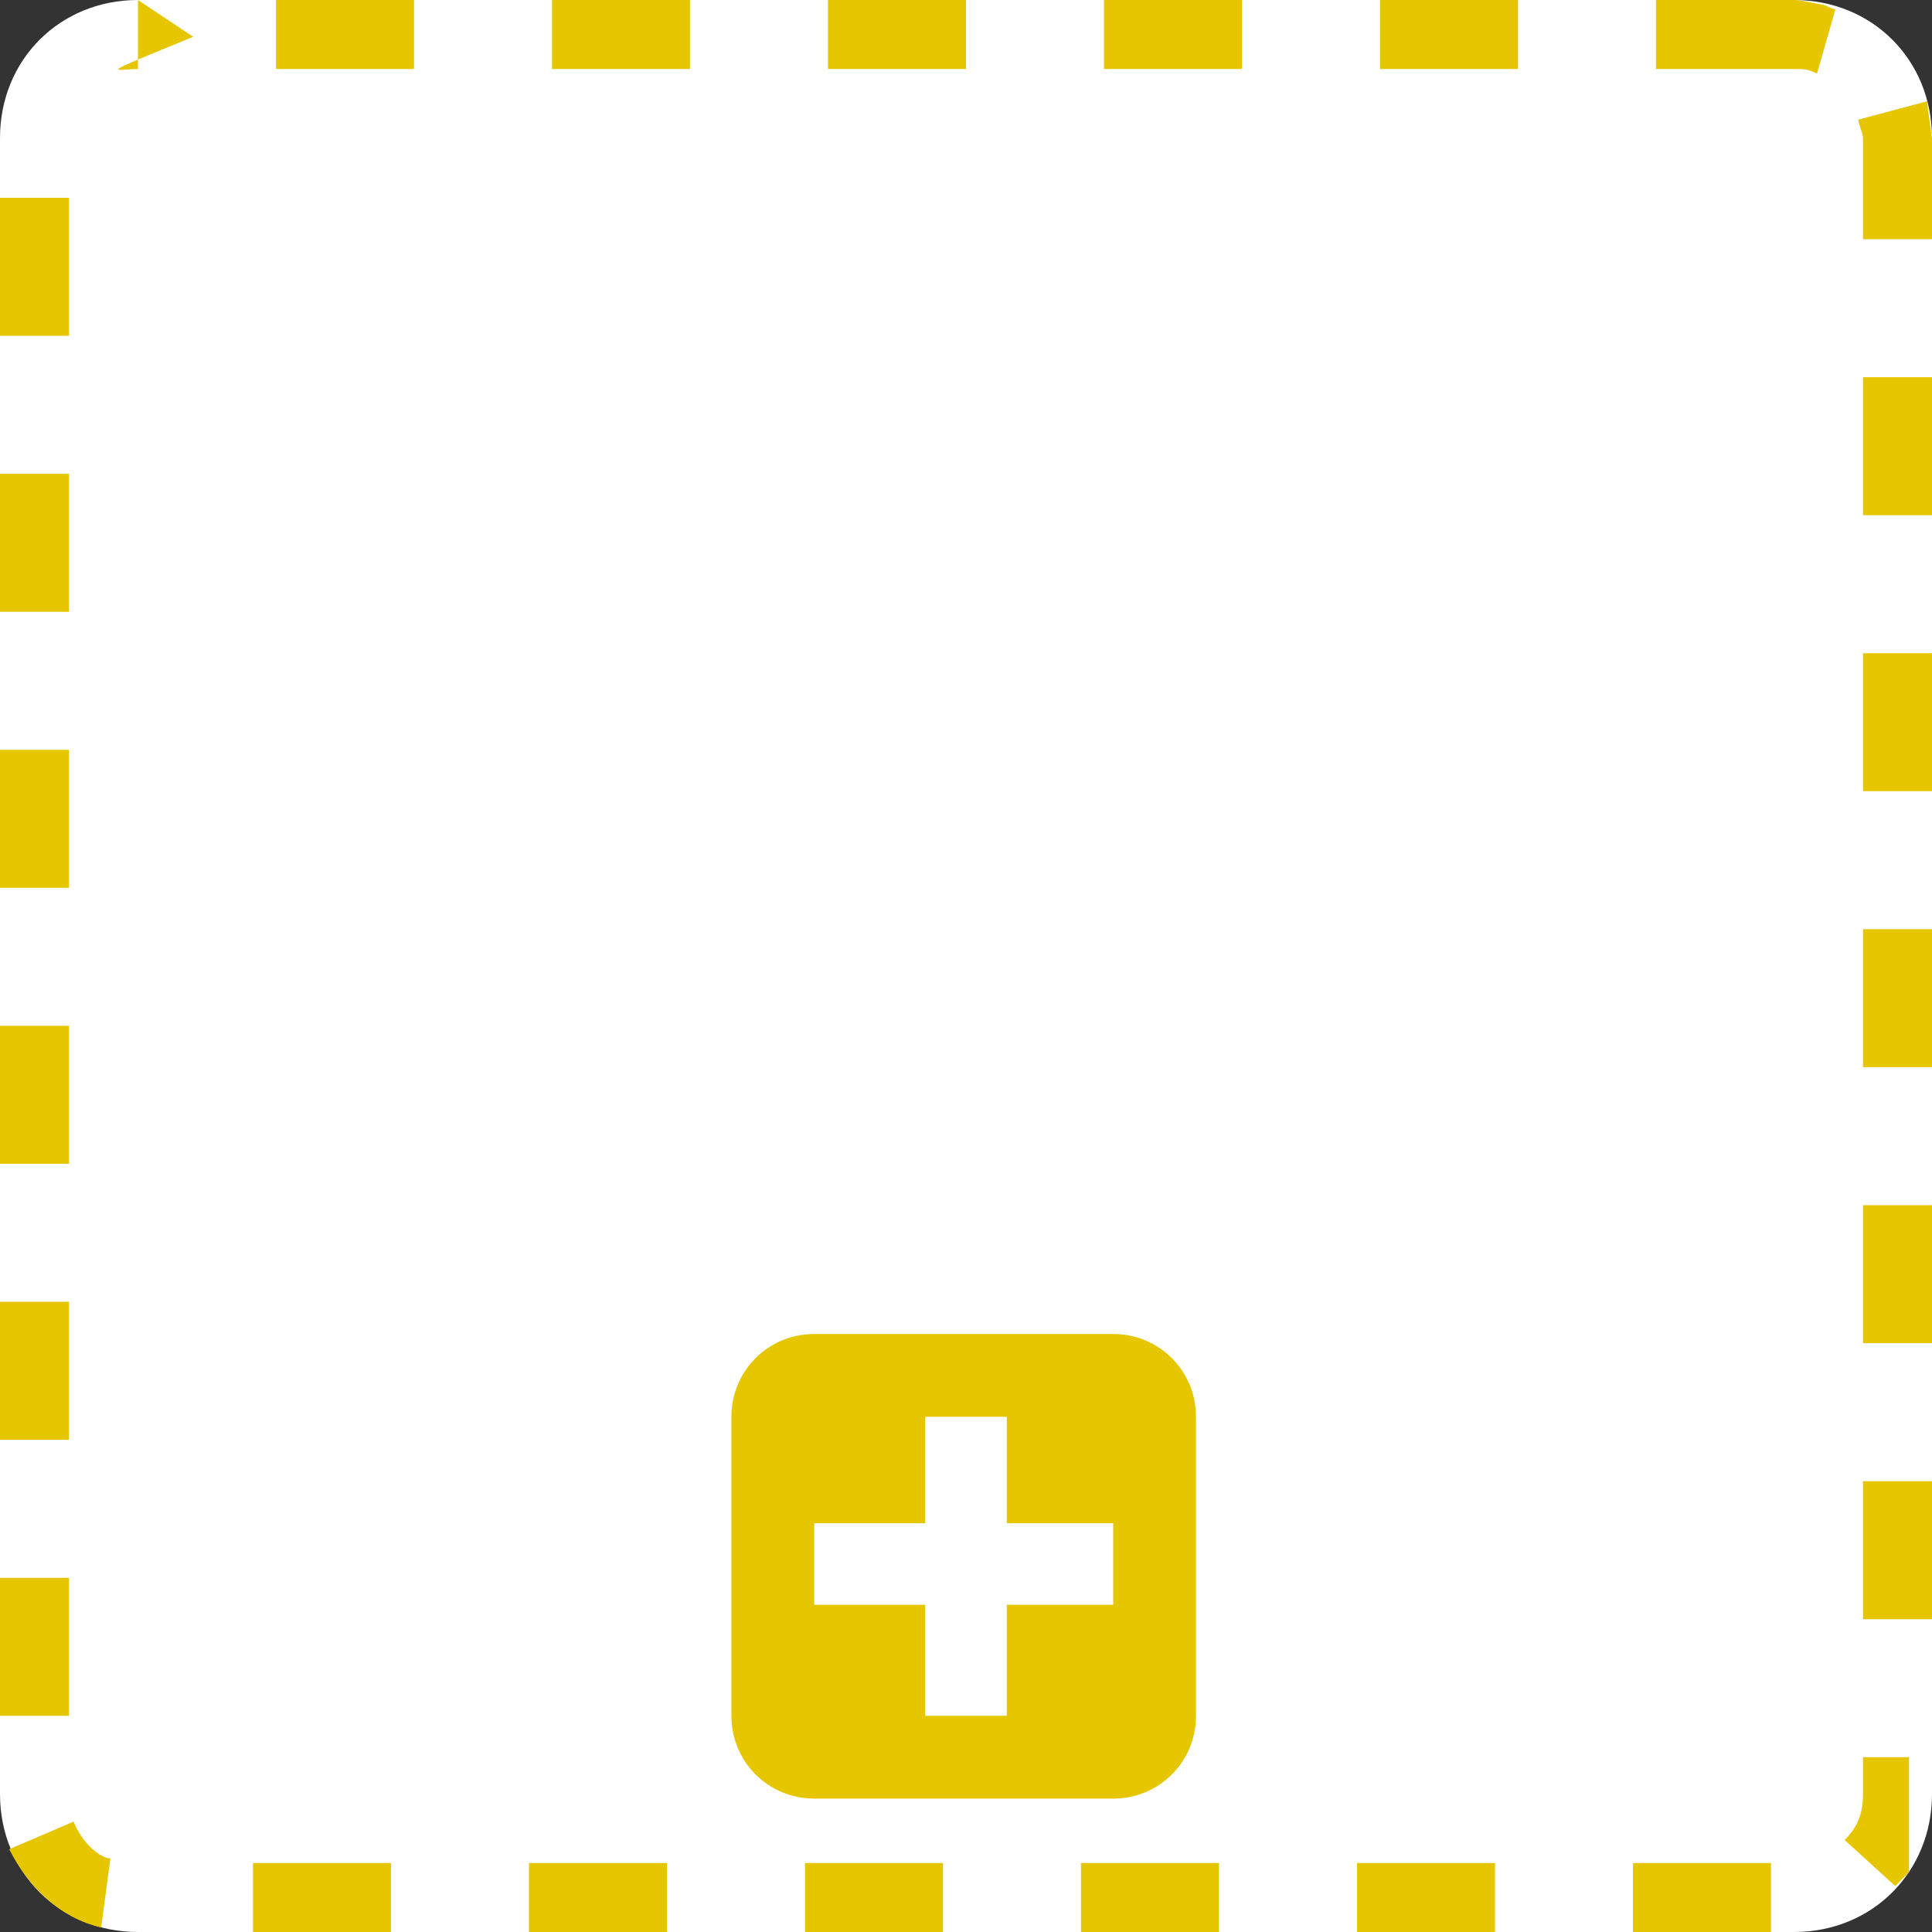<?xml version="1.0" encoding="utf-8"?>
<!-- Generator: Adobe Illustrator 19.2.1, SVG Export Plug-In . SVG Version: 6.00 Build 0)  -->
<svg version="1.1" id="Layer_1" xmlns="http://www.w3.org/2000/svg" xmlns:xlink="http://www.w3.org/1999/xlink" x="0px" y="0px"
	 viewBox="0 0 42 42" style="enable-background:new 0 0 42 42;" xml:space="preserve">
<rect x="0" y="0" width="42" height="42" fill="#333333" stroke="none"/>
<style type="text/css">
	.st0{fill:#FFFFFF;}
	.st1{fill:#E6C600;}
	.st2{fill:none;stroke:#FFFFFF;stroke-width:1.773;stroke-miterlimit:10;}
</style>
<g>
	<g>
		<path class="st0" d="M39,42H3c-1.7,0-3-1.3-3-3V3c0-1.7,1.3-3,3-3h36c1.7,0,3,1.3,3,3v36C42,40.7,40.7,42,39,42z"/>
		<path class="st1" d="M39,0h-3v1.5h3V0L39,0L39,0z M33,0h-3v1.5h3V0L33,0z M27,0h-3v1.5h3V0L27,0z M21,0h-3v1.5h3V0L21,0z M15,0h-3
			v1.5h3V0L15,0z M9,0H6v1.5h3V0L9,0z M3,0L3,0L3,0L3,0L3,0L3,0L3,0L3,0L3,0L3,0L3,0L3,0L3,0L3,0L3,0L3,0L3,0L3,0L3,0L3,0L3,0
			C2.9,0,2.9,0,3,0C2.9,0,2.9,0,3,0C2.9,0,2.9,0,3,0C2.9,0,2.9,0,3,0C2.9,0,2.9,0,3,0C2.9,0,2.9,0,3,0C2.9,0,2.9,0,3,0
			C2.9,0,2.9,0,3,0C2.9,0,2.9,0,3,0C2.9,0,2.9,0,3,0C2.9,0,2.9,0,3,0C2.9,0,2.9,0,3,0C2.9,0,2.9,0,3,0C2.9,0,2.9,0,3,0
			C2.9,0,2.9,0,3,0C2.9,0,2.9,0,3,0C2.9,0,2.9,0,3,0C2.9,0,2.9,0,3,0C2.9,0,2.9,0,3,0C2.9,0,2.9,0,3,0C2.9,0,2.9,0,3,0L3,0L3,0L3,0
			L3,0L3,0L3,0L3,0L3,0L3,0L3,0L3,0L3,0L3,0L3,0L3,0L3,0L3,0L3,0L3,0L3,0L3,0L3,0L3,0L3,0L3,0L3,0L3,0L3,0L3,0L3,0L3,0L3,0L3,0L3,0
			L3,0L3,0L3,0L3,0L3,0L3,0L3,0L3,0L3,0L3,0L3,0L3,0L3,0L3,0L3,0L3,0L3,0L3,0L3,0L3,0L3,0L3,0L3,0L3,0L3,0L3,0L3,0L3,0L3,0L3,0L3,0
			L3,0L3,0L3,0L3,0L3,0L3,0L3,0L3,0L3,0L3,0L3,0L3,0L3,0L3,0L3,0L3,0L3,0L3,0L3,0L3,0L3,0L3,0L3,0L3,0L3,0L3,0L3,0L3,0L3,0L3,0L3,0
			L3,0L3,0L3,0L3,0L3,0L3,0L3,0L3,0L3,0L3,0L3,0L3,0L3,0L3,0L3,0L3,0L3,0L3,0L3,0L3,0L3,0L3,0L3,0L3,0L3,0L3,0L3,0L3,0L3,0L3,0L3,0
			L3,0L3,0L3,0L3,0L3,0L3,0L3,0L3,0L3,0L3,0L3,0L3,0L3,0L3,0L3,0L3,0L3,0L3,0L3,0L3,0L3,0L3,0L3,0L3,0L3,0L3,0L3,0L3,0L3,0L3,0L3,0
			L3,0L3,0L3,0L3,0L3,0L3,0L3,0L3,0L3,0L3,0L3,0L3,0L3,0L3,0L3,0L3,0L3,0L3,0L3,0L3,0L3,0L3,0L3,0L3,0L3,0L3,0L3,0L3,0L3,0L3,0L3,0
			L3,0L3,0L3,0L3,0L3,0L3,0L3,0L3,0L3,0L3,0L3,0L3,0L3,0L3,0L3,0L3,0L3,0L3,0L3,0L3,0L3,0L3,0L3,0L3,0L3,0L3,0L3,0L3,0L3,0L3,0L3,0
			L3,0L3,0L3,0L3,0L3,0L3,0L3,0L3,0L3,0L3,0L3,0L3,0L3,0L3,0L3,0L3,0L3,0L3,0L3,0L3,0L3,0L3,0L3,0L3,0L3,0L3,0L3,0L3,0L3,0L3,0L3,0
			L3,0L3,0L3,0L3,0L3,0L3,0L3,0L3,0L3,0L3,0L3,0L3,0L3,0L3,0L3,0L3,0L3,0L3,0L3,0L3,0L3,0L3,0L3,0L3,0L3,0L3,0L3,0L3,0L3,0L3,0L3,0
			L3,0L3,0L3,0L3,0L3,0L3,0L3,0L3,0L3,0L3,0L3,0L3,0L3,0L3,0L3,0L3,0L3,0L3,0L3,0L3,0L3,0L3,0L3,0L3,0L3,0L3,0L3,0L3,0L3,0L3,0L3,0
			L3,0L3,0L3,0L3,0L3,0L3,0L3,0L3,0L3,0L3,0L3,0L3,0L3,0L3,0L3,0L3,0L3,0L3,0L3,0L3,0L3,0L3,0L3,0L3,0L3,0L3,0L3,0L3,0L3,0L3,0L3,0
			L3,0L3,0L3,0L3,0L3,0L3,0L3,0L3,0L3,0L3,0L3,0L3,0L3,0L3,0L3,0L3,0L3,0L3,0L3,0L3,0L3,0L3,0L3,0L3,0L3,0L3,0L3,0L3,0L3,0L3,0L3,0
			L3,0L3,0L3,0L3,0L3,0L3,0L3,0L3,0L3,0L3,0L3,0L3,0L3,0L3,0L3,0L3,0L3,0L3,0L3,0L3,0L3,0L3,0L3,0L3,0L3,0L3,0L3,0L3,0L3,0L3,0L3,0
			L3,0L3,0L3,0L3,0L3,0L3,0L3,0L3,0L3,0L3,0L3,0L3,0L3,0L3,0L3,0L3,0L3,0L3,0L3,0L3,0L3,0L3,0L3,0L3,0L3,0L3,0L3,0L3,0L3,0L3,0L3,0
			L3,0L3,0L3,0L3,0L3,0L3,0L3,0L3,0L3,0L3,0L3,0L3,0L3,0L3,0L3,0L3,0L3,0L3,0L3,0L3,0L3,0L3,0L3,0L3,0L3,0L3,0L3,0L3,0L3,0L3,0L3,0
			L3,0L3,0L3,0L3,0L3,0L3,0L3,0L3,0L3,0L3,0L3,0L3,0L3,0L3,0L3,0L3,0L3,0L3,0L3,0L3,0L3,0L3,0L3,0L3,0L3,0L3,0L3,0L3,0L3,0L3,0L3,0
			L3,0L3,0L3,0L3,0L3,0L3,0L3,0L3,0L3,0L3,0L3,0L3,0L3,0L3,0L3,0L3,0L3,0L3,0L3,0L3,0L3,0L3,0L3,0L3,0L3,0L3,0L3,0L3,0L3,0L3,0L3,0
			L3,0L3,0L3,0L3,0L3,0L3,0L3,0L3,0L3,0L3,0L3,0L3,0L3,0L3,0L3,0L3,0L3,0L3,0L3,0L3,0L3,0L3,0L3,0L3,0L3,0L3,0L3,0L3,0L3,0L3,0L3,0
			L3,0L3,0L3,0L3,0L3,0L3,0L3,0L3,0L3,0L3,0L3,0L3,0L3,0L3,0L3,0L3,0L3,0L3,0L3,0L3,0L3,0L3,0L3,0L3,0L3,0L3,0L3,0L3,0L3,0L3,0L3,0
			L3,0L3,0L3,0L3,0L3,0L3,0L3,0L3,0L3,0L3,0L3,0L3,0L3,0L3,0L3,0L3,0L3,0L3,0L3,0L3,0L3,0L3,0L3,0L3,0L3,0L3,0L3,0L3,0L3,0L3,0L3,0
			L3,0L3,0L3,0L3,0L3,0L3,0L3,0L3,0L3,0L3,0L3,0L3,0L3,0L3,0L3,0L3,0L3,0L3,0L3,0L3,0L3,0L3,0L3,0L3,0L3,0L3,0L3,0L3,0L3,0L3,0L3,0
			L3,0L3,0L3,0L3,0L3,0L3,0L3,0L3,0L3,0L3,0L3,0L3,0L3,0L3,0L3,0L3,0L3,0L3,0L3,0L3,0L3,0L3,0L3,0L3,0L3,0L3,0L3,0L3,0L3,0L3,0L3,0
			L3,0L3,0L3,0L3,0L3,0L3,0L3,0L3,0L3,0L3,0L3,0L3,0L3,0L3,0L3,0L3,0L3,0L3,0L3,0L3,0L3,0L3,0L3,0L3,0L3,0L3,0L3,0L3,0L3,0L3,0L3,0
			L3,0L3,0L3,0L3,0L3,0L3,0L3,0L3,0L3,0L3,0L3,0L3,0L3,0L3,0L3,0L3,0L3,0L3,0L3,0L3,0L3,0L3,0L3,0L3,0L3,0L3,0L3,0L3,0L3,0L3,0L3,0
			L3,0L3,0L3,0L3,0L3,0L3,0L3,0L3,0L3,0L3,0L3,0L3,0L3,0L3,0L3,0L3,0L3,0L3,0L3,0L3,0L3,0L3,0L3,0L3,0L3,0L3,0L3,0L3,0L3,0L3,0L3,0
			L3,0L3,0L3,0L3,0L3,0L3,0L3,0L3,0L3,0L3,0L3,0L3,0L3,0L3,0L3,0L3,0L3,0L3,0L3,0L3,0L3,0L3,0L3,0L3,0L3,0L3,0L3,0L3,0L3,0L3,0L3,0
			L3,0L3,0L3,0L3,0L3,0L3,0L3,0L3,0L3,0L3,0L3,0L3,0L3,0L3,0L3,0L3,0L3,0L3,0L3,0L3,0L3,0L3,0L3,0L3,0L3,0L3,0L3,0L3,0L3,0L3,0L3,0
			L3,0L3,0L3,0L3,0L3,0L3,0L3,0L3,0L3,0L3,0L3,0L3,0L3,0L3,0L3,0L3,0L3,0L3,0L3,0L3,0L3,0L3,0L3,0L3,0L3,0L3,0L3,0L3,0L3,0L3,0L3,0
			L3,0L3,0L3,0L3,0L3,0L3,0L3,0L3,0L3,0L3,0L3,0L3,0L3,0L3,0L3,0L3,0L3,0L3,0L3,0L3,0L3,0L3,0L3,0L3,0L3,0L3,0L3,0L3,0L3,0L3,0L3,0
			L3,0L3,0L3,0L3,0L3,0L3,0L3,0L3,0L3,0L3,0L3,0L3,0L3,0L3,0L3,0L3,0L3,0L3,0L3,0L3,0L3,0L3,0L3,0L3,0L3,0L3,0L3,0L3,0L3,0L3,0L3,0
			L3,0L3,0L3,0L3,0L3,0L3,0L3,0L3,0L3,0L3,0L3,0L3,0L3,0L3,0L3,0L3,0L3,0L3,0L3,0L3,0L3,0L3,0L3,0L3,0L3,0L3,0L3,0L3,0L3,0L3,0L3,0
			L3,0L3,0L3,0L3,0L3,0L3,0L3,0L3,0L3,0L3,0L3,0L3,0L3,0L3,0L3,0L3,0L3,0L3,0L3,0L3,0L3,0L3,0L3,0L3,0L3,0L3,0L3,0L3,0L3,0L3,0L3,0
			L3,0L3,0L3,0L3,0L3,0L3,0L3,0L3,0L3,0L3,0L3,0L3,0L3,0L3,0L3,0L3,0L3,0L3,0L3,0L3,0L3,0L3,0L3,0L3,0L3,0L3,0L3,0L3,0L3,0L3,0L3,0
			L3,0L3,0L3,0L3,0L3,0L3,0L3,0L3,0L3,0L3,0L3,0L3,0L3,0L3,0L3,0L3,0L3,0L3,0L3,0L3,0L3,0L3,0L3,0L3,0L3,0L3,0L3,0L3,0L3,0L3,0L3,0
			L3,0L3,0L3,0L3,0L3,0L3,0L3,0L3,0L3,0L3,0L3,0L3,0L3,0L3,0L3,0L3,0L3,0L3,0L3,0L3,0L3,0L3,0L3,0L3,0L3,0L3,0L3,0L3,0L3,0L3,0L3,0
			L3,0L3,0L3,0L3,0L3,0L3,0L3,0L3,0L3,0L3,0L3,0L3,0L3,0L3,0L3,0L3,0L3,0L3,0L3,0L3,0L3,0L3,0L3,0L3,0L3,0L3,0L3,0L3,0L3,0L3,0L3,0
			L3,0L3,0L3,0L3,0L3,0L3,0L3,0L3,0L3,0L3,0L3,0L3,0L3,0L3,0L3,0L3,0L3,0L3,0L3,0L3,0L3,0L3,0L3,0L3,0L3,0L3,0L3,0L3,0L3,0L3,0L3,0
			L3,0L3,0L3,0L3,0L3,0L3,0L3,0L3,0L3,0L3,0L3,0L3,0L3,0L3,0L3,0L3,0L3,0L3,0L3,0L3,0L3,0L3,0L3,0L3,0l1.2,0.8C2,1.7,2.5,1.5,3,1.5
			V0L3,0z M1.5,4.3H0v3h1.5V4.3L1.5,4.3z M1.5,10.3H0v3h1.5V10.3L1.5,10.3z M1.5,16.3H0v3h1.5V16.3L1.5,16.3z M1.5,22.3H0v3h1.5
			V22.3L1.5,22.3z M1.5,28.3H0v3h1.5V28.3L1.5,28.3z M1.5,34.3H0v3h1.5V34.3L1.5,34.3z M1.6,39.6l-1.4,0.6c0.4,0.8,1.1,1.5,2,1.7
			l0,0l0,0l0,0l0,0l0,0l0,0l0,0l0,0l0,0l0,0l0,0l0,0l0,0l0,0l0,0l0,0l0,0l0,0l0,0l0,0l0,0l0,0l0,0l0,0l0,0l0,0l0,0l0,0l0,0l0,0l0,0
			l0,0l0,0l0,0l0,0l0,0l0,0l0,0l0,0l0,0l0,0l0,0l0,0l0,0l0,0l0,0l0,0l0,0l0,0l0,0l0,0l0,0l0,0l0,0l0,0l0,0l0,0l0,0l0,0l0,0l0,0l0,0
			l0,0l0,0l0,0l0,0l0,0l0,0l0,0l0,0l0,0l0,0l0,0l0,0l0,0l0,0l0,0l0,0l0,0l0,0l0,0l0,0l0,0l0,0l0,0l0,0l0.2-1.5
			C2.2,40.4,1.8,40.1,1.6,39.6L1.6,39.6z M8.5,40.5h-3V42h3V40.5L8.5,40.5z M14.5,40.5h-3V42h3V40.5L14.5,40.5z M20.5,40.5h-3V42h3
			V40.5L20.5,40.5z M26.5,40.5h-3V42h3V40.5L26.5,40.5z M32.5,40.5h-3V42h3V40.5L32.5,40.5z M38.5,40.5h-3V42h3V40.5L38.5,40.5z
			 M42,38.2h-1.5V39c0,0.4-0.1,0.7-0.4,1l1.1,1c0.1-0.1,0.2-0.2,0.3-0.3l0,0l0,0l0,0l0,0l0,0l0,0l0,0l0,0l0,0l0,0l0,0l0,0l0,0l0,0
			l0,0l0,0l0,0l0,0l0,0l0,0l0,0l0,0l0,0l0,0l0,0l0,0l0,0l0,0l0,0l0,0l0,0l0,0l0,0l0,0l0,0l0,0l0,0l0,0l0,0l0,0l0,0l0,0l0,0l0,0l0,0
			l0,0l0,0l0,0l0,0l0,0l0,0l0,0l0,0l0,0l0,0l0,0l0,0l0,0l0,0l0,0l0,0l0,0l0,0l0,0l0,0l0,0l0,0l0,0l0,0l0,0l0,0l0,0l0,0l0,0l0,0l0,0
			l0,0l0,0l0,0l0,0l0,0l0,0l0,0l0,0l0,0l0,0l0,0l0,0l0,0l0,0l0,0l0,0l0,0l0,0l0,0l0,0l0,0l0,0l0,0l0,0l0,0l0,0l0,0l0,0l0,0l0,0l0,0
			l0,0l0,0l0,0l0,0l0,0l0,0l0,0l0,0l0,0l0,0l0,0l0,0l0,0l0,0l0,0l0,0l0,0l0,0l0,0l0,0l0,0l0,0l0,0l0,0l0,0l0,0l0,0l0,0l0,0l0,0l0,0
			l0,0l0,0l0,0l0,0l0,0l0,0l0,0l0,0l0,0l0,0l0,0l0,0l0,0l0,0l0,0l0,0l0,0l0,0l0,0l0,0l0,0l0,0l0,0l0,0l0,0l0,0l0,0l0,0l0,0l0,0l0,0
			l0,0l0,0l0,0l0,0l0,0l0,0l0,0l0,0l0,0l0,0l0,0l0,0l0,0l0,0l0,0l0,0l0,0l0,0l0,0l0,0l0,0l0,0l0,0l0,0l0,0l0,0l0,0l0,0l0,0l0,0l0,0
			l0,0l0,0l0,0l0,0l0,0l0,0l0,0l0,0l0,0l0,0l0,0l0,0l0,0l0,0l0,0l0,0l0,0l0,0l0,0l0,0l0,0l0,0l0,0l0,0l0,0l0,0l0,0l0,0l0,0l0,0l0,0
			l0,0l0,0l0,0l0,0l0,0l0,0l0,0l0,0l0,0l0,0l0,0l0,0l0,0l0,0l0,0l0,0l0,0l0,0l0,0l0,0l0,0l0,0l0,0l0,0l0,0l0,0l0,0l0,0l0,0l0,0l0,0
			l0,0l0,0l0,0l0,0l0,0l0,0l0,0l0,0l0,0l0,0l0,0l0,0l0,0l0,0l0,0l0,0l0,0l0,0l0,0l0,0l0,0l0,0l0,0l0,0l0,0l0,0l0,0l0,0l0,0l0,0l0,0
			l0,0l0,0l0,0l0,0l0,0l0,0l0,0l0,0l0,0l0,0l0,0l0,0l0,0l0,0l0,0l0,0l0,0l0,0l0,0l0,0l0,0l0,0l0,0l0,0l0,0l0,0l0,0l0,0l0,0l0,0l0,0
			l0,0l0,0l0,0l0,0l0,0l0,0l0,0l0,0l0,0l0,0l0,0l0,0l0,0l0,0l0,0l0,0l0,0l0,0l0,0l0,0l0,0l0,0l0,0l0,0l0,0l0,0l0,0l0,0l0,0l0,0l0,0
			l0,0l0,0l0,0l0,0l0,0l0,0l0,0l0,0l0,0l0,0l0,0l0,0l0,0l0,0l0,0l0,0l0,0l0,0l0,0l0,0l0,0l0,0l0,0l0,0l0,0l0,0l0,0l0,0l0,0l0,0l0,0
			l0,0l0,0l0,0l0,0l0,0l0,0l0,0l0,0l0,0l0,0l0,0l0,0l0,0l0,0l0,0l0,0l0,0l0,0l0,0l0,0l0,0l0,0l0,0l0,0l0,0l0,0l0,0l0,0l0,0l0,0l0,0
			l0,0l0,0l0,0l0,0l0,0l0,0l0,0l0,0l0,0l0,0l0,0l0,0l0,0l0,0l0,0l0,0l0,0l0,0l0,0l0,0l0,0l0,0l0,0l0,0l0,0l0,0l0,0l0,0l0,0l0,0l0,0
			l0,0l0,0l0,0l0,0l0,0l0,0l0,0l0,0l0,0l0,0l0,0l0,0l0,0l0,0l0,0l0,0l0,0l0,0l0,0l0,0l0,0l0,0l0,0l0,0l0,0l0,0l0,0l0,0l0,0l0,0l0,0
			l0,0l0,0l0,0l0,0l0,0l0,0l0,0l0,0l0,0l0,0l0,0l0,0l0,0l0,0l0,0l0,0l0,0l0,0l0,0l0,0l0,0l0,0l0,0l0,0l0,0l0,0l0,0l0,0l0,0l0,0l0,0
			l0,0l0,0l0,0l0,0l0,0l0,0l0,0l0,0l0,0l0,0l0,0l0,0l0,0l0,0l0,0l0,0l0,0l0,0l0,0l0,0l0,0l0,0l0,0l0,0l0,0l0,0l0,0l0,0l0,0l0,0l0,0
			l0,0l0,0l0,0l0,0l0,0l0,0l0,0l0,0l0,0l0,0l0,0l0,0l0,0l0,0l0,0l0,0l0,0l0,0l0,0l0,0l0,0l0,0l0,0l0,0l0,0l0,0l0,0l0,0l0,0l0,0l0,0
			l0,0l0,0l0,0l0,0l0,0l0,0l0,0l0,0l0,0l0,0l0,0l0,0l0,0l0,0l0,0l0,0l0,0l0,0l0,0l0,0l0,0l0,0l0,0l0,0l0,0l0,0l0,0l0,0l0,0l0,0l0,0
			l0,0l0,0l0,0l0,0l0,0l0,0l0,0l0,0l0,0l0,0l0,0l0,0l0,0l0,0l0,0l0,0l0,0l0,0l0,0l0,0l0,0l0,0l0,0l0,0l0,0l0,0l0,0l0,0l0,0l0,0l0,0
			l0,0l0,0l0,0l0,0l0,0l0,0l0,0l0,0l0,0l0,0l0,0l0,0l0,0l0,0l0,0l0,0l0,0l0,0l0,0l0,0l0,0l0,0l0,0l0,0l0,0l0,0l0,0l0,0l0,0l0,0l0,0
			l0,0l0,0l0,0l0,0l0,0l0,0l0,0l0,0l0,0l0,0l0,0l0,0l0,0l0,0l0,0l0,0l0,0l0,0l0,0l0,0l0,0l0,0l0,0l0,0l0,0l0,0l0,0l0,0l0,0l0,0l0,0
			l0,0l0,0l0,0l0,0l0,0l0,0l0,0l0,0l0,0l0,0v-2.5H42z M42,32.2h-1.5v3H42V32.2L42,32.2z M42,26.2h-1.5v3H42V26.2L42,26.2z M42,20.2
			h-1.5v3H42V20.2L42,20.2z M42,14.2h-1.5v3H42V14.2L42,14.2z M42,8.2h-1.5v3H42V8.2L42,8.2z M41.9,2.2l-1.5,0.4
			c0,0.1,0.1,0.3,0.1,0.4v2.2H42V3l0,0l0,0l0,0l0,0l0,0l0,0l0,0l0,0l0,0l0,0l0,0l0,0l0,0l0,0l0,0l0,0l0,0l0,0l0,0l0,0l0,0l0,0l0,0
			l0,0l0,0l0,0l0,0l0,0l0,0l0,0l0,0l0,0l0,0l0,0l0,0l0,0l0,0l0,0l0,0l0,0l0,0l0,0l0,0l0,0l0,0l0,0l0,0l0,0l0,0l0,0l0,0l0,0l0,0l0,0
			l0,0l0,0l0,0l0,0l0,0l0,0l0,0l0,0l0,0l0,0l0,0l0,0l0,0l0,0l0,0l0,0l0,0l0,0l0,0l0,0l0,0l0,0l0,0l0,0l0,0l0,0l0,0l0,0l0,0l0,0l0,0
			l0,0l0,0l0,0l0,0l0,0l0,0l0,0l0,0l0,0l0,0l0,0l0,0l0,0l0,0l0,0l0,0l0,0l0,0l0,0l0,0l0,0l0,0l0,0l0,0l0,0l0,0l0,0l0,0l0,0l0,0l0,0
			l0,0l0,0l0,0l0,0l0,0l0,0l0,0l0,0l0,0l0,0l0,0l0,0l0,0l0,0l0,0l0,0l0,0l0,0l0,0l0,0l0,0l0,0l0,0l0,0l0,0l0,0l0,0l0,0l0,0l0,0l0,0
			l0,0l0,0l0,0l0,0l0,0l0,0l0,0l0,0l0,0l0,0l0,0l0,0l0,0l0,0l0,0l0,0l0,0l0,0l0,0l0,0l0,0l0,0l0,0l0,0l0,0l0,0l0,0l0,0l0,0l0,0l0,0
			l0,0l0,0l0,0l0,0l0,0l0,0l0,0l0,0l0,0l0,0l0,0l0,0l0,0l0,0l0,0l0,0l0,0l0,0l0,0l0,0l0,0l0,0l0,0l0,0l0,0l0,0l0,0l0,0l0,0l0,0l0,0
			l0,0l0,0l0,0l0,0l0,0l0,0l0,0l0,0l0,0l0,0l0,0l0,0l0,0l0,0l0,0l0,0l0,0l0,0l0,0l0,0l0,0l0,0l0,0l0,0C41.9,2.3,41.9,2.3,41.9,2.2
			L41.9,2.2z M39,0v1.5c0.2,0,0.3,0,0.5,0.1l0.4-1.4c-0.1,0-0.2-0.1-0.3-0.1l0,0l0,0l0,0l0,0l0,0l0,0l0,0l0,0l0,0l0,0l0,0l0,0l0,0
			l0,0l0,0l0,0l0,0l0,0l0,0l0,0l0,0l0,0l0,0l0,0l0,0l0,0l0,0l0,0l0,0l0,0l0,0l0,0l0,0l0,0l0,0l0,0l0,0l0,0l0,0l0,0l0,0l0,0l0,0l0,0
			l0,0l0,0l0,0l0,0l0,0l0,0l0,0l0,0l0,0l0,0l0,0l0,0l0,0l0,0l0,0l0,0l0,0l0,0l0,0l0,0l0,0l0,0l0,0l0,0l0,0l0,0l0,0l0,0l0,0l0,0l0,0
			l0,0l0,0l0,0l0,0l0,0l0,0l0,0l0,0l0,0l0,0l0,0l0,0l0,0l0,0l0,0l0,0l0,0l0,0l0,0l0,0l0,0l0,0l0,0l0,0l0,0l0,0l0,0l0,0l0,0l0,0l0,0
			l0,0l0,0l0,0l0,0l0,0l0,0l0,0l0,0l0,0l0,0l0,0l0,0l0,0l0,0l0,0l0,0l0,0l0,0l0,0l0,0l0,0l0,0l0,0l0,0l0,0l0,0l0,0l0,0l0,0l0,0l0,0
			l0,0l0,0l0,0l0,0l0,0l0,0l0,0l0,0l0,0l0,0l0,0l0,0l0,0l0,0l0,0l0,0l0,0l0,0l0,0l0,0l0,0l0,0l0,0l0,0l0,0l0,0l0,0l0,0l0,0l0,0l0,0
			l0,0l0,0l0,0l0,0l0,0l0,0l0,0l0,0l0,0l0,0C39.1,0,39.1,0,39,0C39.1,0,39.1,0,39,0C39.1,0,39.1,0,39,0C39.1,0,39.1,0,39,0
			C39.1,0,39.1,0,39,0C39.1,0,39.1,0,39,0C39.1,0,39.1,0,39,0C39.1,0,39.1,0,39,0C39.1,0,39.1,0,39,0C39.1,0,39.1,0,39,0
			C39.1,0,39.1,0,39,0C39.1,0,39.1,0,39,0C39.1,0,39.1,0,39,0C39.1,0,39.1,0,39,0C39.1,0,39.1,0,39,0C39.1,0,39.1,0,39,0
			C39.1,0,39.1,0,39,0C39.1,0,39.1,0,39,0C39.1,0,39.1,0,39,0C39.1,0,39.1,0,39,0C39.1,0,39.1,0,39,0C39.1,0,39,0,39,0L39,0L39,0
			L39,0L39,0L39,0L39,0L39,0L39,0L39,0L39,0L39,0L39,0L39,0L39,0L39,0L39,0L39,0L39,0L39,0L39,0z"/>
	</g>
	<g>
		<path class="st1" d="M26,30.8c0-1-0.8-1.8-1.8-1.8h-6.5c-1,0-1.8,0.8-1.8,1.8v6.5c0,1,0.8,1.8,1.8,1.8h6.5c1,0,1.8-0.8,1.8-1.8
			V30.8z"/>
	</g>
	<g>
		<line class="st2" x1="21" y1="30.8" x2="21" y2="37.3"/>
		<line class="st2" x1="24.2" y1="34" x2="17.7" y2="34"/>
	</g>
</g>
</svg>
